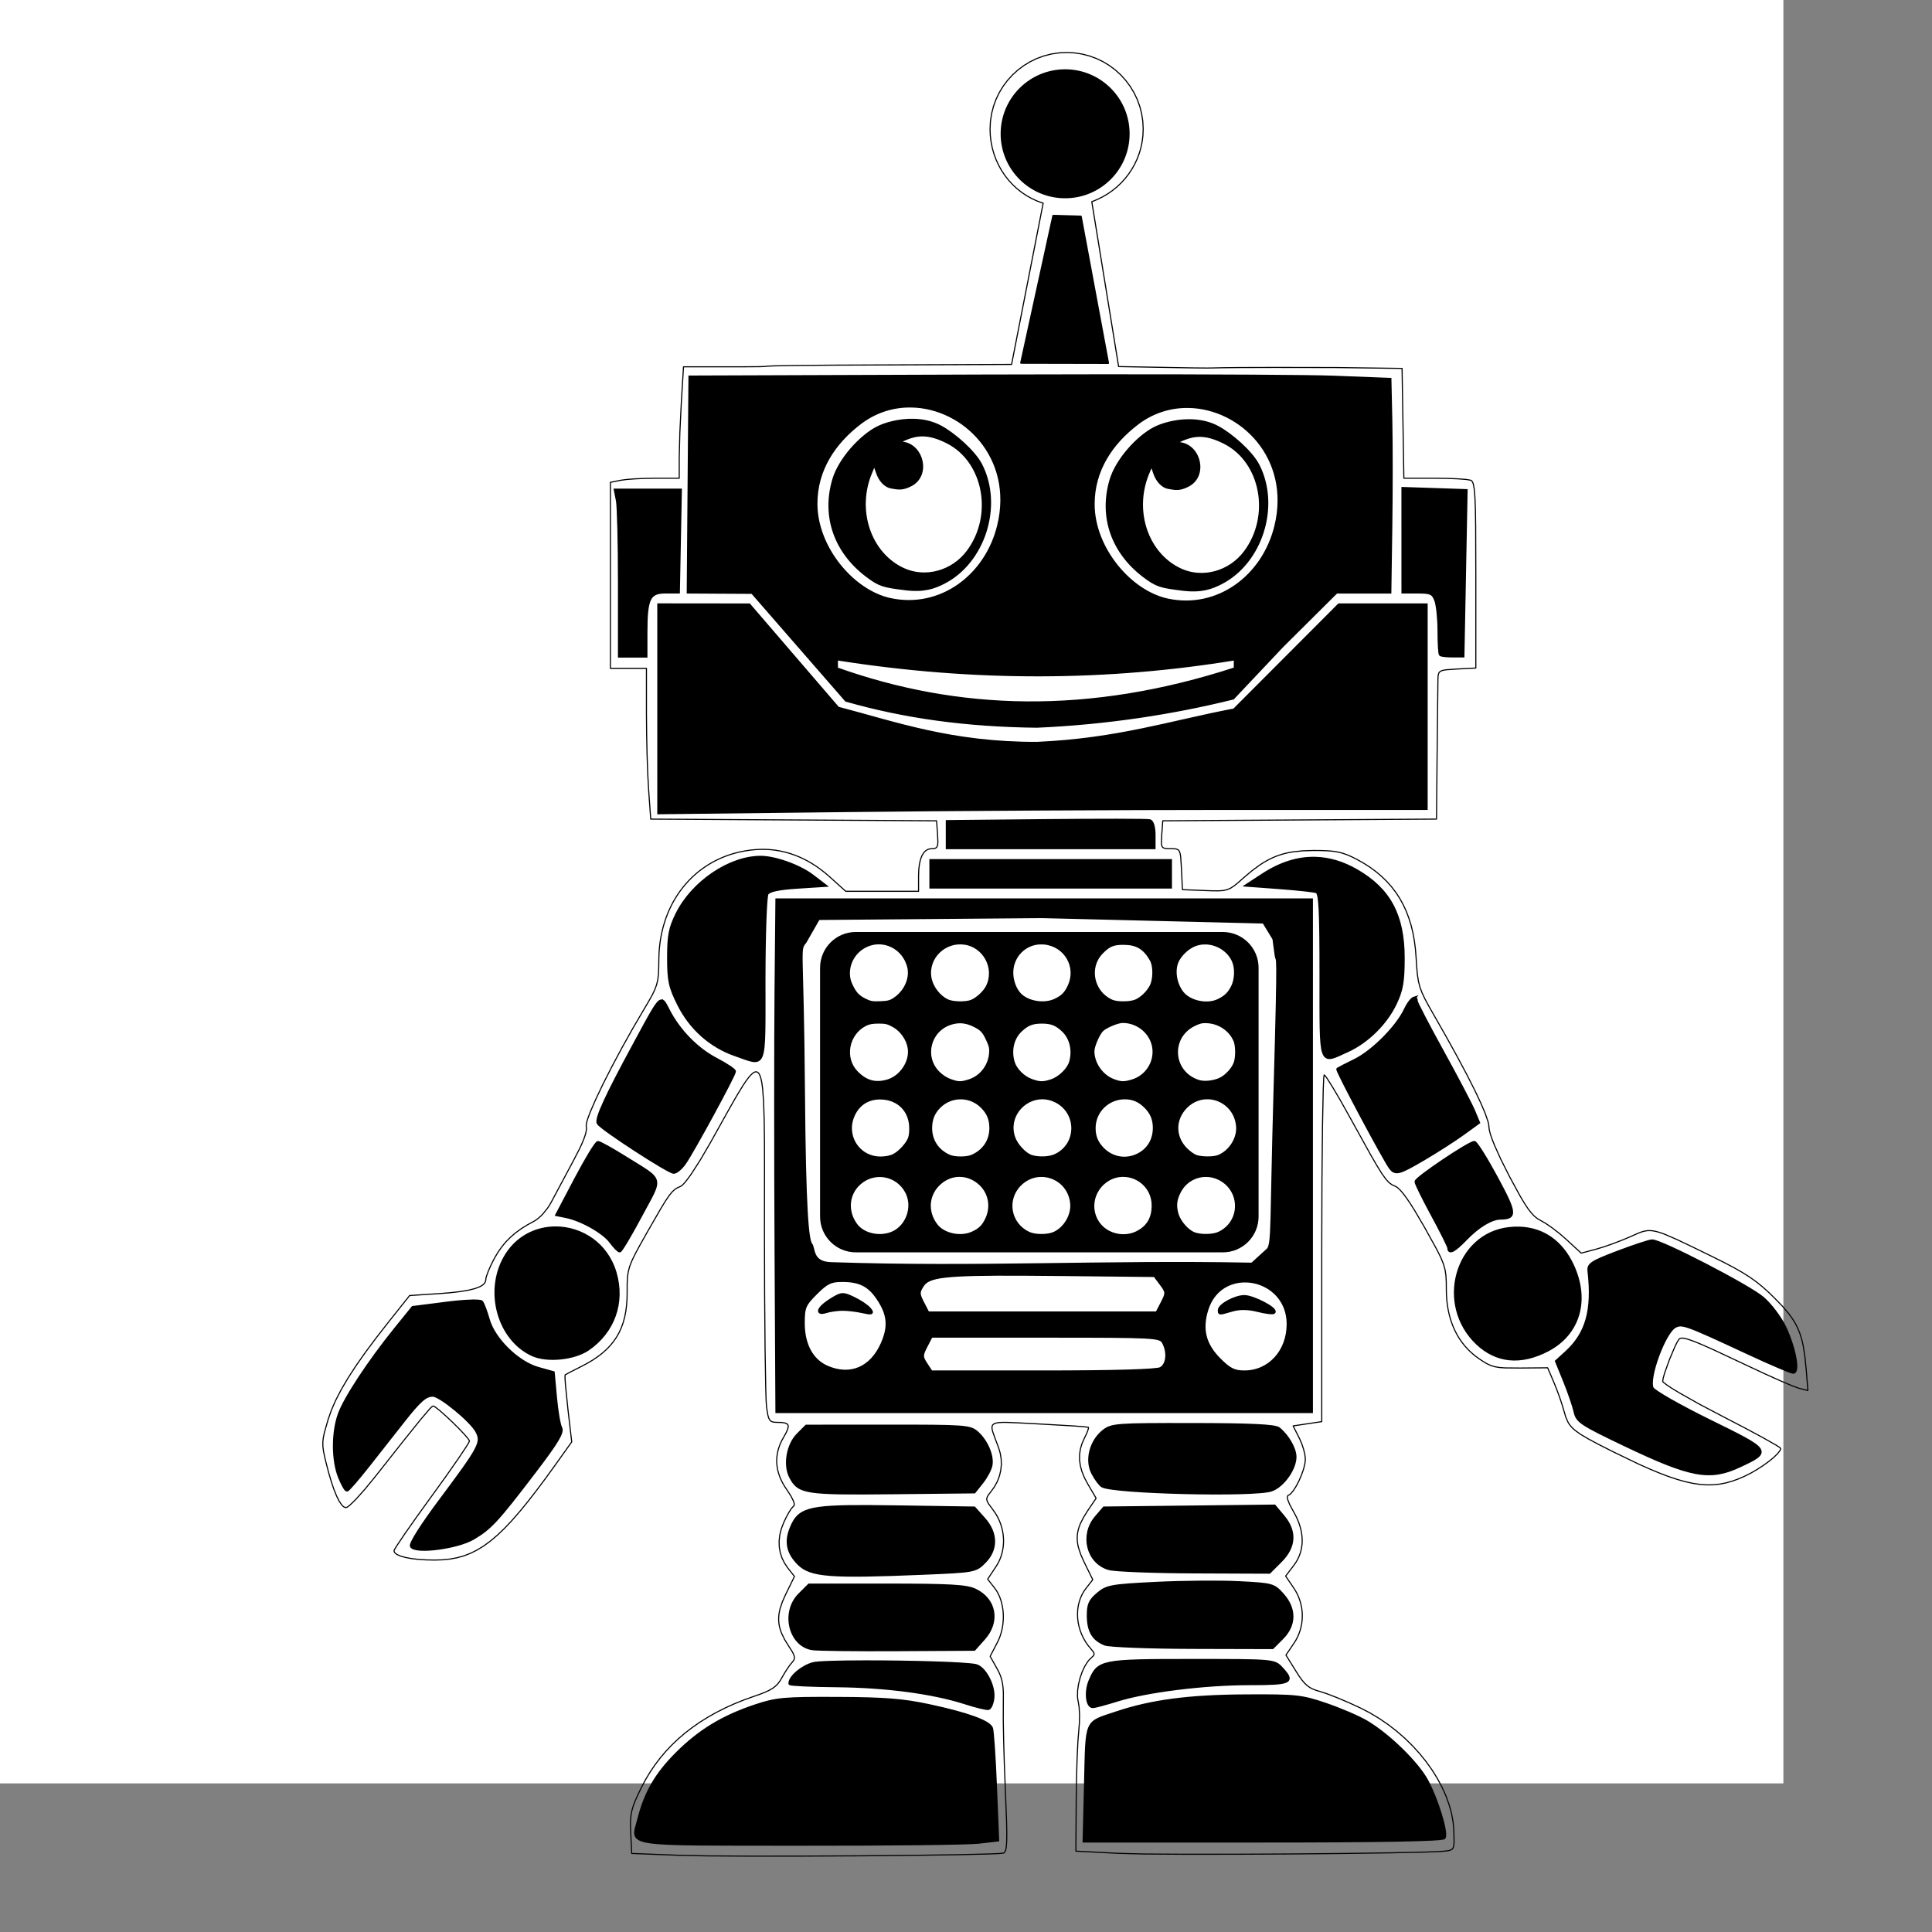 <?xml version="1.0" encoding="UTF-8" standalone="no"?>
<!-- Created with Inkscape (http://www.inkscape.org/) -->

<svg
   width="130.0mm"
   height="130.0mm"
   viewBox="0 0 130.0 130.0"
   version="1.1"
   id="svg5"
   inkscape:version="1.1 (c68e22c387, 2021-05-23)"
   sodipodi:docname="Robi_IIb.svg"
   xmlns:inkscape="http://www.inkscape.org/namespaces/inkscape"
   xmlns:sodipodi="http://sodipodi.sourceforge.net/DTD/sodipodi-0.dtd"
   xmlns="http://www.w3.org/2000/svg"
   xmlns:svg="http://www.w3.org/2000/svg">
  <rect x="0" y="0" width="130.0" height="130.0" fill="#808080" stroke="none"/>
  <sodipodi:namedview
     id="namedview7"
     pagecolor="#ffffff"
     bordercolor="#666666"
     borderopacity="1.0"
     inkscape:pageshadow="2"
     inkscape:pageopacity="0.0"
     inkscape:pagecheckerboard="0"
     inkscape:document-units="mm"
     showgrid="false"
     inkscape:snap-global="false"
     inkscape:zoom="0.94867185"
     inkscape:cx="4.7434737"
     inkscape:cy="240.86305"
     inkscape:window-width="1920"
     inkscape:window-height="1017"
     inkscape:window-x="-8"
     inkscape:window-y="-8"
     inkscape:window-maximized="1"
     inkscape:current-layer="g17386"
     borderlayer="true"
     showguides="false">
    <inkscape:grid
       spacingx="2.54"
       spacingy="2.54"
       empspacing="1"
       type="xygrid"
       units="mm"
       id="grid17368" />
    <inkscape:grid
       spacingx="2.54"
       spacingy="2.54"
       empspacing="1"
       type="xygrid"
       units="mm"
       id="grid17429" />
  </sodipodi:namedview>
  <defs
     id="defs2" />
  <g
     inkscape:label="Ebene 1"
     inkscape:groupmode="layer"
     id="layer1">
    <path
       d="M 758.604,872.395 Z"
       style="fill:none;stroke:#000000;stroke-width:0.071;stroke-linecap:round;stroke-linejoin:round;stroke-miterlimit:4;stroke-dasharray:none;stroke-opacity:1"
       id="path3765" />
    <path
       d="M 756.373,872.395 Z"
       style="fill:none;stroke:#000000;stroke-width:0.071;stroke-linecap:round;stroke-linejoin:round;stroke-miterlimit:4;stroke-dasharray:none;stroke-opacity:1"
       id="path3765-8" />
    <path
       d="M 756.373,872.395 Z"
       style="fill:none;stroke:#000000;stroke-width:0.071;stroke-linecap:round;stroke-linejoin:round;stroke-miterlimit:4;stroke-dasharray:none;stroke-opacity:1"
       id="path3765-86" />
  </g>
  <g
     inkscape:label="[fixed] BG"
     inkscape:groupmode="layer"
     sodipodi:insensitive="true"
     id="g17382">
    <rect
       x="0"
       y="0"
       width="120.0"
       height="120.0"
       style="fill:#FFFFFF;fill-opacity:1;stroke:none"
       id="rect17380" />
  </g>
  <g
     inkscape:label="Edge.Cuts"
     inkscape:groupmode="layer"
     id="g17384"
     style="display:inline"
     sodipodi:insensitive="true">
    <path
       id="path1292"
       style="fill:none;stroke:#000000;stroke-width:0.074;stroke-linecap:round;stroke-linejoin:round"
       d="M 66.618 8.685 L 66.645 8.158 L 66.723 7.646 L 66.85 7.153 L 67.023 6.679 L 67.24 6.229 L 67.498 5.804 L 67.795 5.408 L 68.127 5.042 L 68.493 4.709 L 68.89 4.413 L 69.315 4.154 L 69.765 3.937 L 70.239 3.764 L 70.732 3.637 L 71.244 3.559 L 71.771 3.533 L 72.297 3.559 L 72.809 3.637 L 73.303 3.764 L 73.776 3.937 L 74.227 4.154 L 74.651 4.413 L 75.048 4.709 L 75.414 5.042 L 75.746 5.408 L 76.043 5.804 L 76.301 6.229 L 76.518 6.679 L 76.691 7.153 L 76.818 7.646 L 76.896 8.158 L 76.923 8.685 L 76.906 9.103 L 76.857 9.512 L 76.776 9.911 L 76.665 10.298 L 76.526 10.672 L 76.359 11.032 L 76.166 11.377 L 75.948 11.704 L 75.707 12.014 L 75.443 12.304 L 75.158 12.574 L 74.853 12.822 L 74.53 13.047 L 74.19 13.248 L 73.835 13.423 L 73.464 13.572 L 75.27 24.666 L 80.324 24.756 L 81.192 24.764 L 81.651 24.758 L 82.225 24.744 L 83.438 24.73 L 85.814 24.723 L 89.875 24.73 L 94.342 24.79 L 94.403 28.485 L 94.463 32.179 L 96.535 32.179 L 97.368 32.19 L 98.101 32.219 L 98.657 32.261 L 98.957 32.313 L 99.011 32.344 L 99.06 32.396 L 99.103 32.475 L 99.14 32.588 L 99.202 32.936 L 99.246 33.489 L 99.276 34.294 L 99.294 35.399 L 99.305 38.699 L 99.305 44.951 L 98.037 45.017 L 97.314 45.067 L 97.088 45.105 L 96.934 45.162 L 96.838 45.247 L 96.786 45.367 L 96.763 45.53 L 96.755 45.745 L 96.7 50.761 L 96.659 55.115 L 87.449 55.173 L 78.24 55.231 L 78.172 56.168 L 78.147 56.699 L 78.162 56.865 L 78.203 56.978 L 78.279 57.049 L 78.394 57.087 L 78.555 57.103 L 78.768 57.105 L 78.986 57.108 L 79.151 57.128 L 79.272 57.18 L 79.318 57.223 L 79.356 57.281 L 79.412 57.445 L 79.449 57.69 L 79.498 58.484 L 79.563 59.863 L 81.107 59.923 L 81.614 59.941 L 82.009 59.942 L 82.322 59.919 L 82.58 59.861 L 82.813 59.758 L 83.049 59.603 L 83.316 59.385 L 83.644 59.095 L 84.225 58.603 L 84.775 58.197 L 85.043 58.026 L 85.311 57.873 L 85.579 57.739 L 85.85 57.623 L 86.126 57.524 L 86.41 57.44 L 86.703 57.372 L 87.008 57.318 L 87.661 57.249 L 88.387 57.227 L 88.901 57.231 L 89.335 57.248 L 89.708 57.281 L 90.038 57.334 L 90.343 57.411 L 90.642 57.516 L 90.954 57.652 L 91.296 57.823 L 91.756 58.081 L 92.188 58.358 L 92.59 58.654 L 92.963 58.969 L 93.308 59.304 L 93.625 59.659 L 93.913 60.035 L 94.174 60.431 L 94.406 60.85 L 94.612 61.29 L 94.79 61.752 L 94.942 62.237 L 95.067 62.745 L 95.165 63.277 L 95.238 63.833 L 95.285 64.413 L 95.325 65.055 L 95.373 65.575 L 95.44 66.011 L 95.539 66.404 L 95.682 66.792 L 95.881 67.215 L 96.149 67.713 L 96.497 68.324 L 97.333 69.793 L 98.069 71.125 L 98.701 72.312 L 99.227 73.348 L 99.642 74.225 L 99.943 74.935 L 100.126 75.472 L 100.172 75.673 L 100.188 75.828 L 100.212 76.031 L 100.282 76.304 L 100.397 76.644 L 100.554 77.044 L 100.988 78.008 L 101.567 79.157 L 102.281 80.471 L 102.565 80.948 L 102.814 81.326 L 103.039 81.618 L 103.248 81.838 L 103.454 82.002 L 103.664 82.122 L 104.023 82.33 L 104.467 82.638 L 104.942 83.007 L 105.389 83.394 L 106.394 84.321 L 107.427 84.046 L 107.927 83.894 L 108.527 83.685 L 109.15 83.446 L 109.721 83.205 L 110.209 82.989 L 110.417 82.908 L 110.613 82.848 L 110.807 82.812 L 111.007 82.802 L 111.223 82.82 L 111.462 82.868 L 111.736 82.949 L 112.051 83.065 L 112.847 83.41 L 113.92 83.921 L 115.345 84.618 L 116.074 84.983 L 116.699 85.312 L 117.24 85.622 L 117.717 85.924 L 118.151 86.231 L 118.561 86.559 L 118.967 86.919 L 119.389 87.326 L 119.93 87.886 L 120.368 88.402 L 120.552 88.652 L 120.715 88.901 L 120.858 89.153 L 120.984 89.413 L 121.093 89.682 L 121.187 89.965 L 121.269 90.266 L 121.339 90.587 L 121.45 91.308 L 121.535 92.156 L 121.65 93.566 L 121.065 93.419 L 120.616 93.257 L 119.825 92.923 L 118.806 92.466 L 117.668 91.934 L 115.389 90.865 L 114.601 90.512 L 114.007 90.266 L 113.579 90.114 L 113.285 90.045 L 113.179 90.037 L 113.096 90.047 L 113.032 90.071 L 112.983 90.108 L 112.864 90.288 L 112.705 90.605 L 112.337 91.475 L 112.016 92.369 L 111.916 92.716 L 111.879 92.937 L 111.899 92.979 L 111.959 93.039 L 112.188 93.213 L 112.551 93.451 L 113.033 93.742 L 114.294 94.453 L 115.849 95.273 L 117.391 96.075 L 118.654 96.754 L 119.507 97.239 L 119.739 97.387 L 119.82 97.459 L 119.805 97.531 L 119.762 97.618 L 119.6 97.824 L 119.35 98.066 L 119.031 98.329 L 118.658 98.6 L 118.25 98.866 L 117.822 99.115 L 117.394 99.331 L 116.966 99.516 L 116.547 99.667 L 116.13 99.783 L 115.711 99.863 L 115.284 99.907 L 114.843 99.914 L 114.385 99.882 L 113.903 99.81 L 113.392 99.698 L 112.847 99.544 L 112.263 99.349 L 111.634 99.109 L 110.956 98.826 L 110.223 98.497 L 108.57 97.699 L 107.64 97.229 L 106.918 96.846 L 106.373 96.525 L 105.976 96.24 L 105.822 96.103 L 105.694 95.965 L 105.588 95.825 L 105.498 95.677 L 105.357 95.349 L 105.24 94.956 L 105.113 94.526 L 104.944 94.022 L 104.755 93.508 L 104.569 93.045 L 104.138 92.036 L 102.293 92.052 L 101.26 92.043 L 100.891 92.015 L 100.584 91.964 L 100.317 91.883 L 100.062 91.767 L 99.795 91.609 L 99.491 91.405 L 99.233 91.214 L 98.991 91.008 L 98.765 90.788 L 98.555 90.554 L 98.361 90.306 L 98.182 90.046 L 98.02 89.771 L 97.875 89.484 L 97.746 89.185 L 97.634 88.874 L 97.539 88.55 L 97.46 88.215 L 97.399 87.869 L 97.356 87.512 L 97.329 87.144 L 97.32 86.766 L 97.316 86.247 L 97.292 85.818 L 97.234 85.433 L 97.124 85.048 L 96.949 84.617 L 96.69 84.096 L 95.863 82.6 L 95.186 81.445 L 94.895 80.985 L 94.634 80.602 L 94.403 80.295 L 94.201 80.063 L 94.026 79.904 L 93.878 79.817 L 93.668 79.722 L 93.469 79.578 L 93.25 79.341 L 92.984 78.969 L 92.641 78.418 L 92.194 77.643 L 90.87 75.252 L 90.235 74.118 L 89.691 73.189 L 89.294 72.561 L 89.169 72.389 L 89.103 72.329 L 89.087 72.389 L 89.07 72.567 L 89.039 73.248 L 88.987 75.754 L 88.951 79.462 L 88.938 83.992 L 88.938 95.658 L 87.974 95.802 L 87.01 95.947 L 87.422 96.756 L 87.583 97.12 L 87.714 97.511 L 87.803 97.884 L 87.835 98.19 L 87.803 98.492 L 87.714 98.848 L 87.581 99.232 L 87.417 99.615 L 87.234 99.972 L 87.046 100.274 L 86.865 100.495 L 86.781 100.566 L 86.703 100.607 L 86.651 100.643 L 86.625 100.708 L 86.626 100.8 L 86.653 100.922 L 86.788 101.251 L 87.028 101.695 L 87.165 101.943 L 87.284 102.191 L 87.385 102.438 L 87.468 102.683 L 87.533 102.925 L 87.581 103.165 L 87.61 103.402 L 87.621 103.636 L 87.614 103.865 L 87.589 104.09 L 87.546 104.311 L 87.485 104.526 L 87.406 104.735 L 87.309 104.939 L 87.194 105.135 L 87.061 105.325 L 86.508 106.051 L 87.061 106.866 L 87.194 107.078 L 87.309 107.298 L 87.406 107.525 L 87.486 107.757 L 87.548 107.994 L 87.593 108.234 L 87.62 108.476 L 87.629 108.718 L 87.621 108.961 L 87.595 109.203 L 87.552 109.442 L 87.491 109.678 L 87.412 109.909 L 87.316 110.135 L 87.203 110.354 L 87.071 110.565 L 86.528 111.366 L 87.215 112.471 L 87.414 112.78 L 87.597 113.035 L 87.77 113.242 L 87.944 113.408 L 88.126 113.541 L 88.325 113.648 L 88.548 113.736 L 88.806 113.812 L 89.302 113.974 L 89.985 114.238 L 90.765 114.57 L 91.55 114.931 L 92.197 115.267 L 92.821 115.642 L 93.421 116.054 L 93.994 116.498 L 94.537 116.972 L 95.047 117.472 L 95.523 117.996 L 95.962 118.538 L 96.36 119.098 L 96.717 119.67 L 97.029 120.252 L 97.293 120.84 L 97.507 121.431 L 97.67 122.022 L 97.777 122.61 L 97.826 123.19 L 97.842 123.937 L 97.825 124.17 L 97.782 124.33 L 97.706 124.433 L 97.59 124.495 L 97.427 124.532 L 97.21 124.559 L 96.745 124.59 L 95.947 124.62 L 93.532 124.673 L 90.331 124.718 L 86.709 124.75 L 83.031 124.768 L 79.663 124.769 L 76.97 124.751 L 75.317 124.71 L 72.394 124.559 L 72.416 121.108 L 72.437 119.672 L 72.476 118.314 L 72.529 117.186 L 72.589 116.443 L 72.632 115.913 L 72.639 115.367 L 72.611 114.869 L 72.548 114.483 L 72.517 114.321 L 72.501 114.143 L 72.51 113.753 L 72.57 113.334 L 72.674 112.908 L 72.816 112.497 L 72.99 112.124 L 73.188 111.809 L 73.294 111.681 L 73.404 111.576 L 73.565 111.422 L 73.605 111.356 L 73.618 111.29 L 73.605 111.221 L 73.564 111.144 L 73.401 110.944 L 73.213 110.717 L 73.047 110.478 L 72.903 110.229 L 72.781 109.97 L 72.68 109.705 L 72.602 109.435 L 72.546 109.161 L 72.513 108.886 L 72.503 108.612 L 72.515 108.341 L 72.551 108.073 L 72.609 107.813 L 72.691 107.56 L 72.797 107.317 L 72.926 107.086 L 73.079 106.87 L 73.53 106.296 L 72.942 105.094 L 72.722 104.6 L 72.573 104.15 L 72.524 103.937 L 72.494 103.731 L 72.482 103.528 L 72.488 103.328 L 72.512 103.13 L 72.555 102.93 L 72.616 102.728 L 72.696 102.522 L 72.913 102.092 L 73.206 101.625 L 73.756 100.814 L 73.186 99.841 L 72.968 99.43 L 72.805 99.029 L 72.697 98.638 L 72.642 98.256 L 72.641 97.88 L 72.695 97.509 L 72.802 97.143 L 72.963 96.779 L 73.092 96.513 L 73.187 96.286 L 73.239 96.12 L 73.238 96.041 L 72.951 96.003 L 72.222 95.947 L 69.88 95.813 L 68.673 95.749 L 67.798 95.711 L 67.472 95.709 L 67.214 95.723 L 67.018 95.755 L 66.879 95.809 L 66.791 95.888 L 66.75 95.994 L 66.751 96.132 L 66.787 96.303 L 66.946 96.76 L 67.186 97.391 L 67.302 97.779 L 67.366 98.169 L 67.378 98.558 L 67.339 98.942 L 67.249 99.318 L 67.109 99.684 L 66.918 100.036 L 66.679 100.37 L 66.547 100.537 L 66.455 100.673 L 66.404 100.792 L 66.396 100.907 L 66.433 101.033 L 66.516 101.183 L 66.829 101.611 L 66.979 101.825 L 67.111 102.048 L 67.225 102.279 L 67.322 102.517 L 67.399 102.76 L 67.459 103.006 L 67.499 103.256 L 67.522 103.506 L 67.526 103.757 L 67.511 104.006 L 67.478 104.252 L 67.425 104.495 L 67.355 104.732 L 67.265 104.962 L 67.156 105.184 L 67.028 105.397 L 66.457 106.259 L 66.924 106.853 L 67.049 107.029 L 67.159 107.221 L 67.255 107.425 L 67.335 107.642 L 67.401 107.868 L 67.451 108.103 L 67.487 108.344 L 67.507 108.589 L 67.512 108.838 L 67.501 109.088 L 67.475 109.338 L 67.434 109.585 L 67.377 109.829 L 67.304 110.067 L 67.215 110.297 L 67.11 110.518 L 66.624 111.451 L 67.091 112.282 L 67.218 112.525 L 67.32 112.762 L 67.398 113.006 L 67.455 113.268 L 67.493 113.559 L 67.514 113.891 L 67.511 114.723 L 67.507 115.674 L 67.532 117.073 L 67.58 118.732 L 67.648 120.462 L 67.73 122.575 L 67.744 123.303 L 67.74 123.847 L 67.716 124.231 L 67.673 124.483 L 67.608 124.627 L 67.567 124.667 L 67.521 124.691 L 67.231 124.72 L 66.58 124.749 L 64.385 124.801 L 61.309 124.844 L 57.721 124.875 L 53.996 124.893 L 50.503 124.895 L 47.615 124.878 L 45.704 124.839 L 45.704 124.839 L 42.505 124.715 L 42.439 123.292 L 42.424 122.858 L 42.428 122.487 L 42.457 122.155 L 42.516 121.839 L 42.61 121.516 L 42.745 121.163 L 42.928 120.755 L 43.162 120.27 L 43.439 119.745 L 43.743 119.239 L 44.073 118.752 L 44.429 118.283 L 44.811 117.833 L 45.22 117.402 L 45.654 116.99 L 46.114 116.598 L 46.6 116.224 L 47.112 115.869 L 47.65 115.534 L 48.213 115.218 L 48.802 114.921 L 49.416 114.644 L 50.056 114.386 L 50.721 114.147 L 51.136 114.002 L 51.479 113.867 L 51.76 113.736 L 51.991 113.602 L 52.18 113.457 L 52.339 113.296 L 52.478 113.112 L 52.607 112.896 L 52.791 112.579 L 52.984 112.275 L 53.165 112.018 L 53.31 111.842 L 53.386 111.75 L 53.435 111.659 L 53.455 111.562 L 53.445 111.452 L 53.403 111.325 L 53.329 111.173 L 53.076 110.772 L 52.797 110.322 L 52.591 109.899 L 52.515 109.693 L 52.458 109.491 L 52.419 109.289 L 52.397 109.087 L 52.394 108.883 L 52.408 108.675 L 52.44 108.464 L 52.49 108.246 L 52.642 107.787 L 52.864 107.287 L 53.457 106.076 L 53.024 105.526 L 52.795 105.19 L 52.62 104.837 L 52.5 104.468 L 52.435 104.086 L 52.425 103.692 L 52.47 103.289 L 52.571 102.879 L 52.728 102.464 L 52.912 102.078 L 53.098 101.74 L 53.265 101.487 L 53.39 101.354 L 53.431 101.305 L 53.444 101.227 L 53.428 101.123 L 53.385 100.993 L 53.217 100.66 L 52.944 100.24 L 52.798 100.021 L 52.67 99.801 L 52.559 99.581 L 52.466 99.36 L 52.39 99.139 L 52.332 98.918 L 52.291 98.697 L 52.268 98.476 L 52.262 98.256 L 52.274 98.036 L 52.304 97.816 L 52.351 97.598 L 52.415 97.38 L 52.497 97.163 L 52.597 96.947 L 52.714 96.733 L 52.879 96.44 L 52.987 96.207 L 53.036 96.028 L 53.038 95.956 L 53.025 95.896 L 52.995 95.845 L 52.949 95.804 L 52.807 95.746 L 52.597 95.716 L 52.315 95.708 L 52.133 95.702 L 51.99 95.679 L 51.878 95.629 L 51.792 95.545 L 51.726 95.417 L 51.672 95.237 L 51.58 94.684 L 51.551 94.259 L 51.525 93.437 L 51.48 90.796 L 51.45 87.149 L 51.439 82.883 L 51.443 78.496 L 51.438 76.762 L 51.419 75.32 L 51.381 74.159 L 51.316 73.269 L 51.272 72.922 L 51.218 72.639 L 51.155 72.418 L 51.081 72.259 L 50.996 72.159 L 50.898 72.117 L 50.787 72.133 L 50.662 72.204 L 50.523 72.33 L 50.368 72.508 L 50.196 72.739 L 50.007 73.02 L 49.575 73.728 L 49.065 74.621 L 47.781 76.923 L 47.134 78.031 L 46.558 78.93 L 46.311 79.279 L 46.1 79.55 L 45.929 79.734 L 45.805 79.823 L 45.595 79.915 L 45.408 80.033 L 45.221 80.205 L 45.013 80.463 L 44.762 80.837 L 44.445 81.356 L 43.526 82.954 L 43.093 83.723 L 42.765 84.327 L 42.529 84.81 L 42.368 85.216 L 42.27 85.59 L 42.218 85.975 L 42.2 86.416 L 42.199 86.956 L 42.191 87.407 L 42.161 87.835 L 42.108 88.24 L 42.033 88.624 L 41.934 88.988 L 41.811 89.332 L 41.662 89.659 L 41.488 89.968 L 41.287 90.262 L 41.06 90.54 L 40.804 90.805 L 40.52 91.057 L 40.207 91.298 L 39.864 91.528 L 39.491 91.748 L 39.087 91.961 L 38.365 92.327 L 38.024 92.515 L 38.017 92.714 L 38.05 93.211 L 38.212 94.799 L 38.47 97.022 L 37.419 98.496 L 36.746 99.427 L 36.117 100.269 L 35.529 101.027 L 34.975 101.705 L 34.451 102.306 L 33.952 102.834 L 33.473 103.293 L 33.008 103.687 L 32.554 104.02 L 32.105 104.296 L 31.656 104.519 L 31.203 104.693 L 30.739 104.821 L 30.261 104.908 L 29.764 104.957 L 29.241 104.972 L 28.663 104.961 L 28.137 104.926 L 27.672 104.871 L 27.275 104.796 L 26.953 104.705 L 26.713 104.597 L 26.627 104.538 L 26.564 104.475 L 26.526 104.41 L 26.513 104.342 L 26.565 104.23 L 26.713 103.99 L 27.258 103.179 L 28.065 102.031 L 29.05 100.666 L 30.035 99.299 L 30.841 98.146 L 31.386 97.328 L 31.535 97.083 L 31.587 96.967 L 31.562 96.903 L 31.491 96.8 L 31.238 96.503 L 30.876 96.121 L 30.454 95.703 L 30.02 95.295 L 29.625 94.944 L 29.317 94.699 L 29.21 94.631 L 29.143 94.606 L 29.067 94.649 L 28.917 94.796 L 28.306 95.513 L 27.131 96.975 L 25.213 99.403 L 24.564 100.195 L 23.984 100.844 L 23.739 101.093 L 23.536 101.282 L 23.381 101.401 L 23.284 101.443 L 23.211 101.43 L 23.136 101.393 L 23.059 101.331 L 22.98 101.244 L 22.817 101 L 22.649 100.663 L 22.476 100.236 L 22.301 99.723 L 22.124 99.127 L 21.947 98.45 L 21.841 98.007 L 21.767 97.645 L 21.727 97.334 L 21.722 97.045 L 21.753 96.748 L 21.822 96.415 L 22.076 95.522 L 22.298 94.888 L 22.591 94.217 L 22.961 93.502 L 23.413 92.733 L 23.951 91.903 L 24.582 91.003 L 25.311 90.025 L 26.142 88.959 L 27.563 87.174 L 29.52 87.046 L 30.294 86.985 L 30.953 86.909 L 31.5 86.819 L 31.939 86.711 L 32.273 86.586 L 32.402 86.516 L 32.507 86.442 L 32.588 86.362 L 32.645 86.278 L 32.678 86.188 L 32.69 86.093 L 32.702 85.998 L 32.736 85.867 L 32.862 85.52 L 33.049 85.1 L 33.276 84.652 L 33.508 84.261 L 33.76 83.9 L 34.037 83.565 L 34.343 83.255 L 34.68 82.965 L 35.052 82.691 L 35.463 82.432 L 35.917 82.183 L 36.069 82.091 L 36.228 81.97 L 36.39 81.824 L 36.55 81.659 L 36.85 81.284 L 36.982 81.084 L 37.097 80.882 L 38.58 78.106 L 39.011 77.27 L 39.172 76.918 L 39.297 76.61 L 39.388 76.344 L 39.443 76.12 L 39.462 75.937 L 39.448 75.795 L 39.448 75.663 L 39.493 75.456 L 39.582 75.179 L 39.711 74.838 L 40.078 73.989 L 40.571 72.953 L 41.168 71.778 L 41.846 70.51 L 42.582 69.194 L 43.353 67.878 L 43.657 67.364 L 43.891 66.943 L 44.063 66.584 L 44.183 66.254 L 44.26 65.924 L 44.304 65.56 L 44.324 65.131 L 44.331 64.605 L 44.34 64.225 L 44.364 63.851 L 44.404 63.484 L 44.458 63.124 L 44.526 62.771 L 44.609 62.425 L 44.706 62.088 L 44.816 61.759 L 44.939 61.439 L 45.076 61.128 L 45.225 60.825 L 45.387 60.533 L 45.562 60.25 L 45.748 59.977 L 45.946 59.715 L 46.155 59.464 L 46.375 59.224 L 46.606 58.995 L 46.848 58.778 L 47.1 58.573 L 47.363 58.38 L 47.635 58.201 L 47.916 58.034 L 48.207 57.88 L 48.506 57.74 L 48.815 57.614 L 49.131 57.502 L 49.456 57.405 L 49.789 57.323 L 50.129 57.256 L 50.477 57.204 L 50.831 57.169 L 51.167 57.151 L 51.5 57.152 L 51.83 57.17 L 52.158 57.206 L 52.483 57.26 L 52.804 57.331 L 53.123 57.42 L 53.438 57.526 L 53.75 57.649 L 54.058 57.789 L 54.362 57.947 L 54.662 58.122 L 54.957 58.314 L 55.249 58.523 L 55.535 58.749 L 55.818 58.992 L 56.908 59.973 L 59.358 59.973 L 61.807 59.973 L 61.807 58.966 L 61.821 58.534 L 61.864 58.158 L 61.936 57.839 L 62.035 57.576 L 62.163 57.371 L 62.237 57.29 L 62.318 57.224 L 62.405 57.172 L 62.5 57.135 L 62.601 57.113 L 62.709 57.105 L 62.84 57.099 L 62.941 57.074 L 63.015 57.024 L 63.066 56.943 L 63.096 56.823 L 63.108 56.659 L 63.088 56.168 L 63.02 55.231 L 53.402 55.173 L 43.785 55.116 L 43.641 53.099 L 43.586 52.075 L 43.54 50.777 L 43.51 49.373 L 43.498 48.028 L 43.498 44.973 L 42.285 44.973 L 41.072 44.973 L 41.072 38.714 L 41.072 32.455 L 41.761 32.317 L 42.157 32.264 L 42.726 32.22 L 43.391 32.19 L 44.077 32.179 L 45.704 32.179 L 45.704 30.78 L 45.746 29.101 L 45.848 27.03 L 45.992 24.68 L 50.026 24.68 L 51.128 24.672 L 51.482 24.659 L 51.627 24.64 L 52.1 24.618 L 53.442 24.594 L 56.191 24.569 L 68.067 24.522 L 70.192 13.672 L 69.804 13.534 L 69.433 13.365 L 69.079 13.167 L 68.743 12.943 L 68.428 12.693 L 68.134 12.418 L 67.862 12.121 L 67.614 11.803 L 67.39 11.466 L 67.193 11.11 L 67.022 10.739 L 66.88 10.352 L 66.767 9.951 L 66.686 9.539 L 66.635 9.116 L 66.618 8.685 L 66.618 8.685"
       sodipodi:nodetypes="sssccccccssscssscccssscsssssssssscssssscsssssssssscsssssscscccssssscsscsssssscsssssscsscsssssssscsscsssssccssssssscssscssssssssssscssssscssssscssssssssssscccssscccsscccccsscssccccs" />
  </g>
  <g
     inkscape:label="F.SilkS"
     inkscape:groupmode="layer"
     id="g17386"
     style="display:inline">
    <g
       id="g854"
       transform="translate(-125.281,-131.712)"
       style="fill:#000000;fill-opacity:1">
      <path
         id="path890"
         style="fill:#000000;fill-opacity:1;stroke:#000000;stroke-width:0.221;stroke-opacity:1"
         d="m 199.422,157.008 c -2.553,6e-4 -5.251,0.005 -7.965,0.015 l -19.742,0.068 -0.058,7.224 -0.058,7.224 2.154,0.012 2.154,0.012 3.159,3.628 3.159,3.628 c 3.926,1.121 8.05,1.695 12.826,1.75 4.683,-0.205 9.16,-0.894 13.19,-1.895 l 3.298,-3.494 3.662,-3.64 h 1.796 1.796 l 0.064,-4.357 c 0.035,-2.396 0.036,-5.612 0.002,-7.146 l -0.062,-2.789 -3.799,-0.147 c -1.567,-0.06 -7.918,-0.095 -15.576,-0.093 z m -12.83,2.013 c 3.57,0.055 7.01,3.455 5.899,8.051 -0.832,3.439 -3.936,5.711 -7.301,4.994 -2.531,-0.54 -5.001,-3.479 -5.016,-6.431 -0.011,-2.352 1.262,-4.173 2.968,-5.474 1.055,-0.805 2.259,-1.158 3.449,-1.14 z m 18.653,0.031 c 3.57,0.055 7.01,3.455 5.899,8.051 -0.832,3.439 -3.936,5.711 -7.301,4.994 -2.531,-0.54 -5.001,-3.479 -5.016,-6.431 -0.011,-2.352 1.262,-4.173 2.968,-5.474 1.055,-0.805 2.259,-1.158 3.449,-1.14 z m -18.476,0.949 c -0.993,-0.026 -1.933,0.247 -2.457,0.519 -1.134,0.589 -2.53,2.131 -2.924,3.484 -0.735,2.528 0.173,4.858 2.203,6.407 0.89,0.679 1.152,0.725 2.597,0.907 1.289,0.163 1.973,-0.111 2.59,-0.425 2.694,-1.374 3.888,-5.154 2.493,-7.889 -0.454,-0.891 -1.813,-2.081 -2.735,-2.57 -0.556,-0.295 -1.171,-0.418 -1.767,-0.433 z m 18.505,0.029 c -0.938,0.003 -1.811,0.262 -2.308,0.521 -1.134,0.589 -2.53,2.131 -2.924,3.484 -0.735,2.528 0.173,4.858 2.203,6.407 0.89,0.679 1.152,0.724 2.597,0.907 1.289,0.163 1.973,-0.111 2.59,-0.425 2.694,-1.374 3.888,-5.154 2.493,-7.889 -0.454,-0.891 -1.813,-2.081 -2.735,-2.57 -0.602,-0.319 -1.274,-0.437 -1.916,-0.435 z m -18.04,0.939 c 0.551,-0.026 1.116,0.13 1.802,0.477 2.527,1.278 3.216,4.944 1.39,7.39 -1.036,1.387 -2.886,1.892 -4.382,1.195 -2.265,-1.055 -3.25,-3.983 -2.192,-6.516 l 0.265,-0.633 0.227,0.651 c 0.143,0.41 0.457,0.86 0.927,0.941 0.442,0.076 0.71,0.151 1.293,-0.15 1.212,-0.627 0.796,-2.547 -0.478,-2.772 -0.435,-0.077 -0.424,-0.104 0.148,-0.343 0.345,-0.144 0.671,-0.225 1.002,-0.241 z m 18.819,0.029 c 0.5,0.01 1.019,0.167 1.636,0.479 2.527,1.278 3.216,4.944 1.39,7.39 -1.036,1.387 -2.886,1.892 -4.382,1.195 -2.265,-1.055 -3.25,-3.983 -2.192,-6.516 l 0.265,-0.633 0.227,0.651 c 0.143,0.41 0.457,0.86 0.927,0.941 0.442,0.076 0.71,0.151 1.293,-0.15 1.212,-0.627 0.796,-2.547 -0.478,-2.771 -0.435,-0.077 -0.424,-0.104 0.148,-0.343 0.402,-0.168 0.779,-0.25 1.168,-0.243 z m 13.637,3.592 5.4e-4,3.474 5.4e-4,3.474 h 0.998 c 0.868,0 1.026,0.073 1.213,0.566 0.118,0.311 0.215,1.238 0.215,2.059 0,0.821 0.041,1.534 0.092,1.585 0.051,0.051 0.409,0.092 0.796,0.092 h 0.704 l 0.107,-5.554 h -1.2e-4 l 0.107,-5.554 -2.117,-0.071 z m -48.638,0.11 -2.178,2.7e-4 -2.178,1.3e-4 0.138,0.689 c 0.076,0.379 0.138,2.888 0.138,5.575 v 4.885 h 0.882 0.882 v -1.59 c 0,-2.275 0.214,-2.721 1.307,-2.721 h 0.877 l 0.066,-3.419 z m -1.434,7.721 v 6.985 6.985 l 12.61,-0.146 c 6.935,-0.081 18.549,-0.146 25.808,-0.146 h 13.199 v -6.838 -6.838 h -2.925 -2.925 l -3.527,3.535 -3.527,3.535 c -4.207,0.796 -7.811,2.004 -13.264,2.247 -5.762,0.02 -9.535,-1.359 -13.41,-2.369 l -2.986,-3.472 -2.986,-3.472 -3.033,-0.002 z m 11.936,3.608 c 9.377,1.486 18.304,1.4 26.856,0 v 0.686 c -9.853,3.217 -18.691,2.921 -26.856,0 z m 18.942,10.884 c -1.259,-0.002 -2.959,0.006 -4.793,0.024 l -6.673,0.067 v 0.87 0.87 h 6.948 6.948 v -0.859 c 0,-0.498 -0.116,-0.892 -0.276,-0.937 -0.076,-0.022 -0.895,-0.034 -2.155,-0.036 z m -24.035,2.494 c -2.076,0 -4.556,1.679 -5.613,3.798 -0.471,0.946 -0.569,1.449 -0.569,2.938 0,1.564 0.088,1.972 0.678,3.154 0.803,1.606 2.156,2.808 3.804,3.377 2.076,0.717 1.915,1.142 1.918,-5.05 0.002,-3.003 0.095,-5.604 0.207,-5.782 0.14,-0.222 0.773,-0.359 2.037,-0.441 l 1.833,-0.119 -0.817,-0.625 c -0.865,-0.662 -2.502,-1.25 -3.479,-1.25 z m 37.345,0.068 c -1.172,-0.034 -2.351,0.334 -3.531,1.102 l -1.061,0.692 2.187,0.162 c 1.203,0.089 2.32,0.213 2.482,0.275 0.235,0.09 0.294,1.234 0.294,5.635 0,6.24 -0.114,5.912 1.765,5.064 1.332,-0.602 2.587,-1.84 3.223,-3.182 0.426,-0.898 0.523,-1.462 0.525,-3.04 0.003,-2.877 -0.935,-4.624 -3.168,-5.899 -0.898,-0.513 -1.804,-0.782 -2.715,-0.809 z m -25.879,0.153 v 0.882 0.882 h 8.051 8.051 v -0.882 -0.882 h -8.051 z m -10.361,2.647 -0.059,6.121 c -0.032,3.367 -0.032,11.109 5.4e-4,17.206 l 0.059,11.084 h 17.974 17.974 v -17.206 -17.206 h -17.974 z m 2.782,1.231 15.015,-0.127 14.957,0.366 0.689,1.128 0.149,1.099 c 0.094,0.692 0.22,-1.22 -0.075,9.176 -0.253,8.909 -0.13,10.148 -0.445,10.629 l -1.104,1.008 c -10.026,-0.196 -18.347,0.302 -28.37,-0.036 -1.32,-0.054 -1.112,-1.04 -1.329,-1.301 -0.235,-0.283 -0.437,-2.239 -0.499,-10.234 -0.077,-10.046 -0.369,-9.525 0.11,-10.131 z m 40.084,5.377 c -0.144,0.046 -0.376,0.338 -0.593,0.792 -0.559,1.171 -2.193,2.809 -3.391,3.396 -0.583,0.286 -1.095,0.549 -1.139,0.584 -0.086,0.069 3.186,6.198 3.551,6.652 0.335,0.417 0.562,0.353 2.25,-0.639 0.856,-0.503 2.027,-1.255 2.601,-1.67 l 1.044,-0.755 -0.326,-0.781 c -0.179,-0.429 -1.121,-2.221 -2.092,-3.982 -0.971,-1.761 -1.766,-3.288 -1.766,-3.394 0,-0.168 -0.054,-0.229 -0.14,-0.202 z m -50.648,0.188 c -0.258,0.019 -0.649,0.776 -1.806,2.909 -1.904,3.511 -2.603,5.033 -2.433,5.308 0.229,0.371 4.73,3.295 5.071,3.295 0.162,0 0.487,-0.273 0.721,-0.607 0.552,-0.786 3.354,-5.939 3.353,-6.167 -2.2e-4,-0.096 -0.551,-0.462 -1.224,-0.814 -1.306,-0.682 -2.509,-1.915 -3.223,-3.301 -0.196,-0.381 -0.304,-0.635 -0.459,-0.623 z m 54.7,9.525 c -0.342,0 -3.912,2.401 -3.912,2.631 0,0.118 0.496,1.128 1.103,2.244 0.607,1.116 1.103,2.114 1.103,2.217 0,0.372 0.369,0.173 1.115,-0.603 0.836,-0.87 1.736,-1.413 2.349,-1.418 1.049,-0.009 1.018,-0.314 -0.284,-2.723 -0.698,-1.291 -1.36,-2.347 -1.473,-2.347 z m -58.967,0.004 c -0.111,0.002 -0.775,1.092 -1.475,2.421 l -1.273,2.417 0.612,0.125 c 1.04,0.212 2.517,1.048 2.996,1.695 0.251,0.339 0.522,0.617 0.601,0.617 0.08,0 0.712,-1.064 1.406,-2.364 1.442,-2.704 1.564,-2.268 -1.101,-3.937 -0.859,-0.538 -1.654,-0.976 -1.765,-0.974 z m -2.848,5.745 c -1.327,-1.4e-4 -2.646,0.641 -3.409,2 -1.299,2.311 -0.391,5.493 1.86,6.515 0.978,0.444 2.792,0.262 3.72,-0.375 1.706,-1.169 2.404,-3.126 1.824,-5.119 -0.57,-1.96 -2.29,-3.021 -3.996,-3.021 z m 64.851,0.015 c -0.225,-0.007 -0.456,0.003 -0.693,0.029 -3.566,0.402 -4.874,5.114 -2.14,7.705 1.302,1.234 2.926,1.389 4.722,0.451 2.097,-1.096 2.757,-3.351 1.666,-5.694 -0.733,-1.574 -1.983,-2.442 -3.555,-2.491 z m 8.93,0.858 c -0.18,0.002 -1.221,0.345 -2.313,0.76 -1.762,0.671 -1.979,0.813 -1.927,1.264 0.3,2.632 -0.139,4.203 -1.526,5.471 l -0.656,0.599 0.546,1.344 c 0.3,0.739 0.615,1.659 0.7,2.044 0.142,0.647 0.397,0.816 3.346,2.224 4.44,2.12 5.701,2.355 7.68,1.433 2.131,-0.994 2.122,-1.007 -1.971,-3.017 -2.012,-0.988 -3.757,-1.981 -3.878,-2.207 -0.345,-0.646 0.804,-3.786 1.528,-4.173 0.486,-0.26 0.735,-0.17 4.91,1.775 1.537,0.716 2.91,1.302 3.052,1.302 0.388,0 0.069,-1.66 -0.582,-3.027 -0.302,-0.634 -0.965,-1.509 -1.473,-1.945 -0.937,-0.804 -6.833,-3.855 -7.434,-3.846 z m -42.304,2.224 c 0.767,0.004 1.623,0.011 2.578,0.021 l 6.263,0.067 0.431,0.577 c 0.406,0.543 0.41,0.617 0.073,1.268 l -0.358,0.691 h -7.709 -7.709 l -0.351,-0.678 c -0.316,-0.611 -0.318,-0.73 -0.013,-1.195 0.409,-0.624 1.426,-0.777 6.795,-0.751 z m -12.214,0.419 c 1.18,0 1.813,0.309 2.408,1.178 0.745,1.088 0.83,1.922 0.313,3.091 -0.737,1.666 -2.152,2.266 -3.728,1.581 -1.021,-0.444 -1.602,-1.514 -1.603,-2.953 -6e-4,-1.082 0.073,-1.258 0.856,-2.04 0.714,-0.714 1.005,-0.856 1.754,-0.856 z m 27.187,0.033 c 1.421,0.032 2.846,1.089 2.848,2.912 0.002,1.839 -1.266,3.229 -2.948,3.231 -0.694,7.8e-4 -1.009,-0.155 -1.691,-0.837 -1.011,-1.011 -1.27,-2.053 -0.843,-3.394 0.427,-1.339 1.529,-1.935 2.634,-1.911 z m -27.164,0.94 c -0.2,0.014 -0.399,0.128 -0.766,0.355 -0.831,0.514 -1.034,0.993 -0.324,0.768 0.242,-0.077 0.714,-0.147 1.048,-0.156 0.334,-0.009 0.952,0.06 1.375,0.154 0.676,0.149 0.734,0.129 0.486,-0.169 -0.155,-0.187 -0.628,-0.504 -1.05,-0.704 -0.368,-0.175 -0.569,-0.261 -0.768,-0.247 z m 27.056,0.13 c -0.617,0 -1.676,0.573 -1.676,0.908 0,0.24 -0.045,0.241 0.863,-0.02 0.507,-0.145 1.063,-0.136 1.717,0.028 0.532,0.134 1.018,0.192 1.08,0.13 0.207,-0.207 -1.385,-1.046 -1.984,-1.046 z m -52.087,0.304 c -0.429,0.016 -1.004,0.066 -1.634,0.147 l -2.227,0.284 -1.187,1.469 c -1.763,2.182 -3.381,4.644 -3.762,5.722 -0.437,1.238 -0.429,3.085 0.018,4.203 0.195,0.488 0.419,0.882 0.496,0.875 0.078,-0.006 0.737,-0.769 1.465,-1.695 0.728,-0.926 1.758,-2.236 2.29,-2.911 1.13,-1.436 1.52,-1.779 2.024,-1.779 0.497,0 2.605,1.733 2.974,2.446 0.387,0.746 0.223,1.056 -2.464,4.652 -1.238,1.656 -2.037,2.919 -1.943,3.071 0.278,0.45 3.077,0.084 4.139,-0.542 1.152,-0.68 1.599,-1.163 4.085,-4.418 1.556,-2.037 1.958,-2.706 1.803,-2.995 -0.11,-0.205 -0.267,-1.125 -0.351,-2.044 l -0.152,-1.672 -1.007,-0.282 c -1.377,-0.385 -2.989,-1.963 -3.363,-3.289 -0.154,-0.546 -0.355,-1.079 -0.446,-1.185 -0.047,-0.054 -0.331,-0.072 -0.76,-0.055 z m 31.012,2.343 h 7.707 c 7.394,0 7.716,0.017 7.935,0.427 0.365,0.682 0.271,1.52 -0.198,1.771 -0.27,0.145 -3.182,0.228 -7.936,0.228 h -7.509 l -0.351,-0.535 c -0.32,-0.488 -0.32,-0.593 6e-4,-1.213 z m 17.61,5.963 c -5.149,-0.007 -5.459,0.016 -6.006,0.446 -0.846,0.666 -1.173,1.935 -0.723,2.806 0.194,0.376 0.478,0.762 0.631,0.858 0.701,0.441 10.239,0.672 11.378,0.275 0.77,-0.268 1.583,-1.408 1.583,-2.218 0,-0.553 -0.506,-1.428 -1.093,-1.891 -0.247,-0.194 -1.845,-0.271 -5.771,-0.276 z m -20.512,0.107 -5.49,0.004 -0.569,0.569 c -0.676,0.676 -0.908,2.036 -0.485,2.838 0.555,1.052 0.974,1.117 6.864,1.055 l 5.481,-0.058 0.511,-0.641 c 0.281,-0.353 0.554,-0.866 0.606,-1.139 0.122,-0.637 -0.299,-1.625 -0.933,-2.19 -0.467,-0.416 -0.804,-0.441 -5.985,-0.437 z m 25.995,5.38 -5.726,0.066 -5.726,0.065 -0.532,0.619 c -1.022,1.188 -0.563,3.028 0.857,3.438 0.389,0.112 2.975,0.213 5.747,0.224 l 5.04,0.02 0.75,-0.75 c 0.959,-0.959 1.017,-1.987 0.17,-2.993 z m -27.345,0.032 c -4.108,-0.018 -4.648,0.224 -5.146,1.417 -0.393,0.94 -0.243,1.677 0.492,2.411 0.805,0.805 2.094,0.905 8.342,0.645 3.47,-0.144 3.538,-0.156 4.136,-0.754 0.842,-0.842 0.829,-1.932 -0.035,-2.899 l -0.644,-0.72 -5.155,-0.078 c -0.743,-0.011 -1.402,-0.019 -1.989,-0.022 z m 22.371,5.087 c -1.01,0.008 -2.085,0.036 -2.982,0.08 -3.026,0.151 -3.305,0.202 -3.91,0.71 -0.532,0.448 -0.65,0.715 -0.644,1.465 0.008,1.029 0.331,1.577 1.116,1.891 0.292,0.117 2.946,0.219 5.898,0.227 l 5.366,0.014 0.645,-0.645 c 0.868,-0.868 0.88,-1.953 0.032,-2.902 -0.596,-0.667 -0.68,-0.69 -2.928,-0.805 -0.637,-0.033 -1.582,-0.044 -2.592,-0.036 z m -26.326,0.196 -0.645,0.645 c -1.17,1.17 -0.653,3.37 0.849,3.617 0.331,0.054 2.918,0.085 5.749,0.069 l 5.147,-0.029 0.643,-0.72 c 1.017,-1.139 0.755,-2.607 -0.579,-3.24 -0.587,-0.278 -1.685,-0.341 -5.942,-0.341 z m 25.743,5.073 c -6.091,0 -6.277,0.037 -6.837,1.371 -0.307,0.73 -0.203,1.719 0.18,1.715 0.138,-0.002 0.864,-0.195 1.614,-0.43 1.995,-0.626 5.883,-1.111 8.901,-1.111 2.836,0 3.04,-0.097 2.16,-1.034 -0.477,-0.507 -0.514,-0.511 -6.017,-0.511 z m -21.978,0.094 c -1.746,0.002 -3.187,0.039 -3.494,0.122 -0.743,0.2 -1.562,0.894 -1.559,1.322 5.3e-4,0.064 1.415,0.13 3.143,0.146 3.329,0.031 6.474,0.45 8.657,1.153 0.728,0.234 1.423,0.404 1.544,0.377 0.121,-0.027 0.255,-0.339 0.296,-0.694 0.096,-0.822 -0.564,-2.061 -1.161,-2.181 -0.76,-0.152 -4.517,-0.248 -7.427,-0.245 z m 25.607,2.29 c -3.825,0.021 -6.338,0.351 -8.707,1.147 -2.1,0.705 -1.953,0.368 -2.061,4.725 l -0.096,3.876 h 12.037 c 7.891,0 12.084,-0.077 12.175,-0.224 0.197,-0.319 -0.49,-2.566 -1.169,-3.82 -0.653,-1.207 -2.597,-3.1 -4.069,-3.962 -0.544,-0.319 -1.772,-0.846 -2.73,-1.171 -1.624,-0.551 -1.985,-0.59 -5.38,-0.571 z m -27.463,0.17 c -3.599,-0.016 -4.115,0.031 -5.515,0.497 -2.201,0.734 -3.772,1.688 -5.305,3.223 -1.37,1.372 -2.097,2.631 -2.543,4.4 -0.451,1.792 -1.297,1.661 10.8,1.674 5.941,0.006 11.371,-0.055 12.065,-0.137 l 1.262,-0.148 -0.147,-3.599 c -0.081,-1.979 -0.201,-3.738 -0.266,-3.908 -0.168,-0.438 -1.619,-0.964 -4.174,-1.512 -1.766,-0.379 -2.998,-0.477 -6.176,-0.491 z"
         sodipodi:nodetypes="cccccccccccccccsccccccsscsccsscsccsssscssccscsscssccsssccccssscccssccccsssccccssscsccccccccccscccsscccccccscccccccccccccccccccccccccscccssssscccccssscccssscsscccccccccccccccccccccccsscccscccsssssssccsssccssscsscssssscsscccssssscssssssccssscccscsccssssssssssccccccccccsccsssscsscccssccsccssscssscsssccccsscssssssssscccsscccsccsccccccscssscccsscccssccccccsscccccssssccccccsscsscsssccccscccsscsscssssccccsssscssscsssssssccssccccssc" />
      <circle
         style="fill:#000000;fill-opacity:1;stroke:#000000;stroke-width:0.123;stroke-linecap:round;stroke-linejoin:round;stroke-miterlimit:4;stroke-dasharray:none;stroke-opacity:1"
         id="path5395"
         cx="196.951"
         cy="140.714"
         r="4.278" />
      <path
         style="fill:#000000;fill-opacity:1;stroke:#000000;stroke-width:0.123;stroke-linecap:round;stroke-linejoin:round;stroke-miterlimit:4;stroke-dasharray:none;stroke-opacity:1"
         d="m 193.987,156.13 5.858,0.012 -1.837,-9.862 -1.856,-0.052 z"
         id="path15828"
         sodipodi:nodetypes="ccccc" />
    </g>
    <path
       id="path1107"
       style="fill:#000000;fill-opacity:1;stroke:#000000;stroke-width:0.083;stroke-opacity:1"
       d="m 57.593,62.752 c -1.313,0 -2.371,1.057 -2.371,2.37 v 16.734 c 0,1.313 1.058,2.371 2.371,2.371 h 24.682 c 1.313,0 2.371,-1.058 2.371,-2.371 V 65.123 c 0,-1.313 -1.058,-2.37 -2.371,-2.37 z m 1.498,0.75 c 0.878,-0.018 1.725,0.563 1.989,1.545 0.195,0.725 -0.172,1.602 -0.878,2.095 -0.301,0.21 -0.431,0.247 -0.963,0.269 -0.537,0.022 -0.67,-0.002 -1.037,-0.188 -0.446,-0.225 -0.647,-0.452 -0.903,-1.016 -0.349,-0.77 -0.081,-1.75 0.628,-2.291 0.36,-0.274 0.765,-0.405 1.164,-0.414 z m 10.963,0.001 v 5.18e-4 c 0.071,-0.001 0.142,0.003 0.214,0.01 1.401,0.145 2.211,1.563 1.614,2.828 -0.226,0.478 -0.448,0.697 -0.933,0.917 -0.721,0.327 -1.807,0.136 -2.304,-0.405 -0.306,-0.334 -0.503,-0.876 -0.505,-1.394 -0.004,-1.098 0.855,-1.952 1.914,-1.956 z m -5.508,0.003 v 5.16e-4 c 0.093,-0.003 0.188,-1.8e-4 0.284,0.01 1.349,0.138 2.166,1.642 1.548,2.853 -0.184,0.361 -0.647,0.789 -1.022,0.946 -0.348,0.145 -1.2,0.135 -1.554,-0.018 -0.404,-0.175 -0.794,-0.574 -1.013,-1.037 -0.606,-1.279 0.362,-2.711 1.756,-2.755 z m 16.567,10e-4 c 0.768,0.013 1.533,0.478 1.837,1.206 0.192,0.461 0.162,1.2 -0.068,1.652 -0.226,0.445 -0.445,0.659 -0.908,0.891 -0.736,0.369 -1.915,0.12 -2.392,-0.505 -0.436,-0.571 -0.575,-1.421 -0.329,-2.009 0.178,-0.426 0.655,-0.895 1.109,-1.09 0.239,-0.103 0.496,-0.148 0.751,-0.144 z m -5.507,0.027 v 5.16e-4 c 0.867,3.81e-4 1.365,0.298 1.808,1.081 0.227,0.4 0.219,1.286 -0.016,1.726 -0.22,0.413 -0.628,0.802 -1.006,0.96 -0.364,0.151 -1.217,0.157 -1.554,0.01 -1.267,-0.552 -1.618,-2.199 -0.675,-3.17 0.48,-0.494 0.75,-0.608 1.444,-0.608 z m -0.063,5.257 c 1.018,-0.003 1.906,0.754 2.035,1.735 0.125,0.955 -0.479,1.876 -1.414,2.153 -0.541,0.161 -0.744,0.154 -1.243,-0.038 -0.756,-0.291 -1.322,-1.108 -1.322,-1.907 7.2e-5,-0.331 0.375,-1.187 0.611,-1.397 0.264,-0.235 1.023,-0.546 1.333,-0.547 z m 5.519,0.009 c 0.073,0 0.153,0.004 0.247,0.013 0.769,0.07 1.452,0.555 1.735,1.235 0.129,0.309 0.144,0.99 0.03,1.399 -0.108,0.389 -0.57,0.91 -0.984,1.108 -0.425,0.204 -1.055,0.272 -1.425,0.154 -1.791,-0.57 -1.957,-2.92 -0.264,-3.721 0.285,-0.135 0.441,-0.184 0.66,-0.187 z m -16.456,0.013 c 0.31,3.52e-4 0.613,0.082 0.942,0.249 0.478,0.243 0.602,0.38 0.87,0.965 0.177,0.385 0.207,0.544 0.172,0.891 -0.086,0.83 -0.657,1.532 -1.432,1.763 -0.529,0.157 -0.653,0.155 -1.181,-0.028 -0.269,-0.093 -0.562,-0.279 -0.785,-0.499 -1.065,-1.045 -0.602,-2.835 0.842,-3.255 0.198,-0.058 0.387,-0.087 0.573,-0.086 z m -5.501,0.021 c 0.482,-0.002 0.625,0.033 1.004,0.246 0.516,0.29 0.925,0.88 1.012,1.461 0.132,0.878 -0.525,1.875 -1.408,2.136 -0.8,0.237 -1.428,0.064 -2.038,-0.564 -0.887,-0.913 -0.609,-2.49 0.547,-3.105 0.238,-0.126 0.467,-0.173 0.883,-0.174 z m 11.001,10e-4 c 0.625,0 0.947,0.127 1.39,0.547 0.52,0.493 0.71,1.315 0.481,2.08 -0.142,0.473 -0.729,1.036 -1.258,1.206 -0.543,0.174 -0.746,0.17 -1.296,-0.024 -0.526,-0.185 -1.045,-0.702 -1.189,-1.183 -0.232,-0.776 -0.046,-1.583 0.48,-2.079 0.446,-0.421 0.767,-0.547 1.392,-0.547 z m 11.16,5.09 h 5.16e-4 c 0.946,0.016 1.845,0.727 1.947,1.85 0.072,0.794 -0.465,1.659 -1.229,1.978 h -5.17e-4 c -0.314,0.131 -1.076,0.135 -1.479,0.007 -0.155,-0.049 -0.451,-0.258 -0.658,-0.465 -0.806,-0.804 -0.805,-1.976 0.002,-2.783 0.413,-0.413 0.921,-0.595 1.417,-0.586 z m -11.133,0.001 c 0.289,-6.1e-5 0.588,0.066 0.881,0.211 1.51,0.752 1.477,2.892 -0.055,3.571 -0.391,0.173 -1.076,0.196 -1.535,0.051 -0.426,-0.135 -0.995,-0.749 -1.163,-1.255 -0.445,-1.339 0.62,-2.578 1.872,-2.578 z m -5.468,0.003 c 0.51,0.007 1.017,0.213 1.402,0.614 0.389,0.406 0.546,0.801 0.546,1.376 0,0.819 -0.466,1.505 -1.242,1.829 v 5.16e-4 c -0.352,0.147 -1.127,0.145 -1.469,-0.004 -0.775,-0.337 -1.225,-1.016 -1.222,-1.843 0.002,-0.576 0.18,-1.015 0.568,-1.398 0.395,-0.39 0.907,-0.581 1.417,-0.574 z m 11.026,0 c 0.511,0 0.916,0.169 1.311,0.546 0.42,0.402 0.608,0.835 0.611,1.404 0.003,0.797 -0.381,1.44 -1.065,1.78 -0.794,0.396 -1.707,0.235 -2.322,-0.408 -0.384,-0.401 -0.546,-0.801 -0.546,-1.345 0,-1.098 0.894,-1.977 2.011,-1.977 z m -16.434,0.011 v 10e-4 c 0.053,0 0.106,0.003 0.16,0.007 1.014,0.083 1.714,0.777 1.795,1.78 0.024,0.302 4.76e-4,0.629 -0.06,0.812 -0.131,0.397 -0.676,0.987 -1.084,1.173 -0.196,0.089 -0.511,0.148 -0.807,0.148 -1.496,0.005 -2.424,-1.504 -1.76,-2.862 0.343,-0.701 0.964,-1.073 1.755,-1.059 z m 16.345,5.207 v 5.19e-4 c 0.997,0.015 1.931,0.803 1.931,1.967 0,0.845 -0.334,1.408 -1.052,1.771 -0.548,0.277 -1.253,0.272 -1.826,-0.013 -1.245,-0.62 -1.436,-2.293 -0.37,-3.231 0.397,-0.349 0.863,-0.502 1.316,-0.495 z m -10.999,5.19e-4 c 0.466,0.01 0.931,0.195 1.316,0.553 0.631,0.588 0.798,1.499 0.422,2.297 -0.226,0.478 -0.448,0.697 -0.933,0.917 -0.778,0.353 -1.895,0.114 -2.368,-0.507 -0.683,-0.895 -0.583,-2.037 0.242,-2.763 0.388,-0.342 0.855,-0.507 1.321,-0.497 z m 5.463,0.003 v 0.001 c 0.953,-0.004 1.869,0.689 1.984,1.812 0.08,0.774 -0.423,1.643 -1.142,1.97 -0.42,0.19 -1.255,0.188 -1.67,-0.006 -1.25,-0.584 -1.549,-2.175 -0.593,-3.159 0.411,-0.423 0.921,-0.617 1.42,-0.618 z m 11.038,5.19e-4 c 0.306,-0.007 0.617,0.058 0.908,0.203 1.516,0.755 1.502,2.866 -0.022,3.575 -0.362,0.168 -1.113,0.191 -1.566,0.048 -0.456,-0.145 -1.012,-0.763 -1.167,-1.299 -0.163,-0.56 -0.112,-0.977 0.187,-1.523 0.342,-0.625 0.987,-0.988 1.66,-1.003 z m -21.882,0.007 c 0.715,0.011 1.411,0.411 1.763,1.139 0.449,0.928 0.017,2.161 -0.907,2.592 -0.82,0.382 -1.927,0.161 -2.418,-0.482 -0.659,-0.864 -0.588,-2 0.171,-2.706 0.404,-0.376 0.902,-0.55 1.392,-0.543 z" />
  </g>
</svg>
